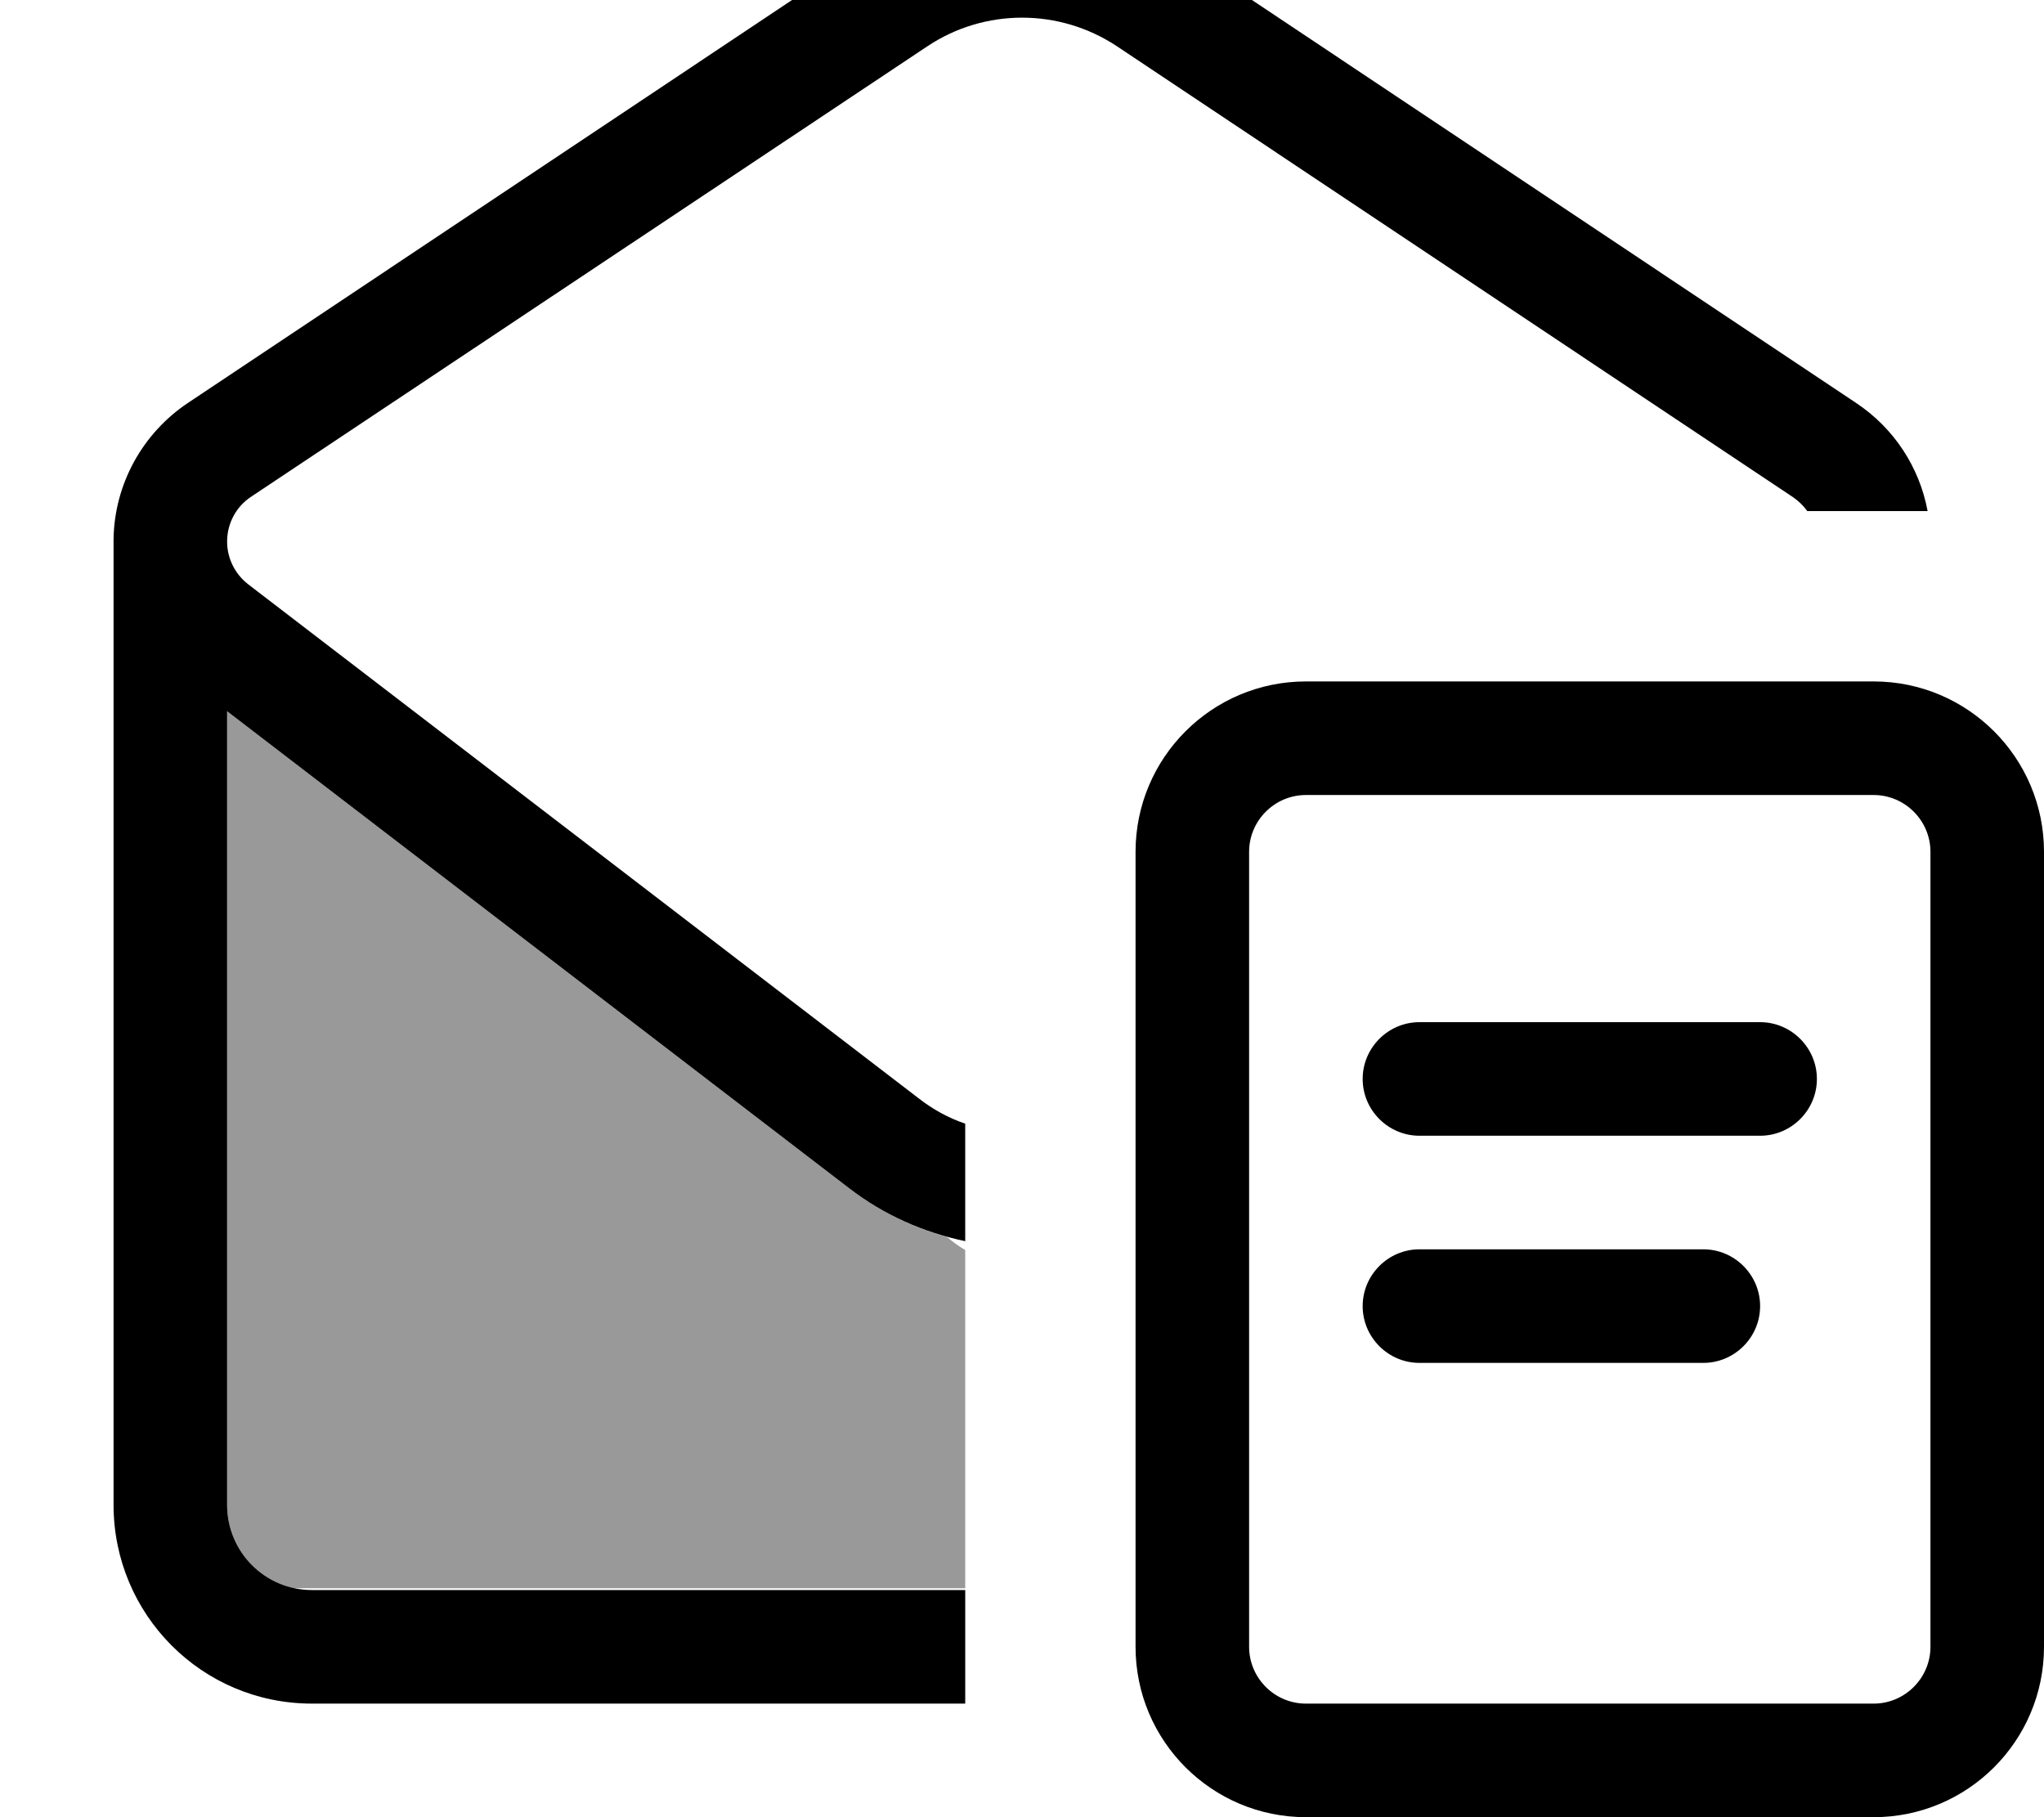 <svg xmlns="http://www.w3.org/2000/svg" viewBox="0 0 576 512"><!--! Font Awesome Pro 7.0.0 by @fontawesome - https://fontawesome.com License - https://fontawesome.com/license (Commercial License) Copyright 2025 Fonticons, Inc. --><path opacity=".4" fill="currentColor" d="M64 200.4L239.3 334.8c8.4 6.4 17.7 11 27.5 13.7l1 .8c1.4 1.1 2.8 2.1 4.2 2.9l0 95.3-189.1 0C72.1 445.2 64 435.6 64 424l0-223.6z"/><path fill="currentColor" d="M543.2 144c-2.3-12.4-9.5-23.4-20.2-30.5L332.4-13.6c-26.9-17.9-61.9-17.9-88.8 0L53 113.5c-12.9 8.6-20.8 23-21 38.5l0 272c0 30.9 24.9 56 55.9 56l184.1 0 0-32-184.1 0C74.7 448 64 437.3 64 424l0-223.6 175.3 134.4c9.9 7.6 21.1 12.5 32.7 14.9l0-33.1c-4.7-1.6-9.1-4-13.2-7.2L69.9 164.6c-3.7-2.9-5.9-7.3-5.9-12 0-5.1 2.5-9.8 6.7-12.6L261.4 13c16.1-10.7 37.1-10.7 53.3 0L505.3 140.1c1.6 1.1 2.9 2.4 4 3.9l33.9 0zM528 224c8.8 0 16 7.2 16 16l0 224c0 8.8-7.2 16-16 16l-160 0c-8.8 0-16-7.2-16-16l0-224c0-8.8 7.2-16 16-16l160 0zM368 192c-26.5 0-48 21.5-48 48l0 224c0 26.5 21.5 48 48 48l160 0c26.5 0 48-21.5 48-48l0-224c0-26.5-21.5-48-48-48l-160 0zm32 96c-8.8 0-16 7.2-16 16s7.2 16 16 16l96 0c8.8 0 16-7.2 16-16s-7.2-16-16-16l-96 0zm0 64c-8.8 0-16 7.2-16 16s7.2 16 16 16l80 0c8.8 0 16-7.2 16-16s-7.2-16-16-16l-80 0z"/></svg>